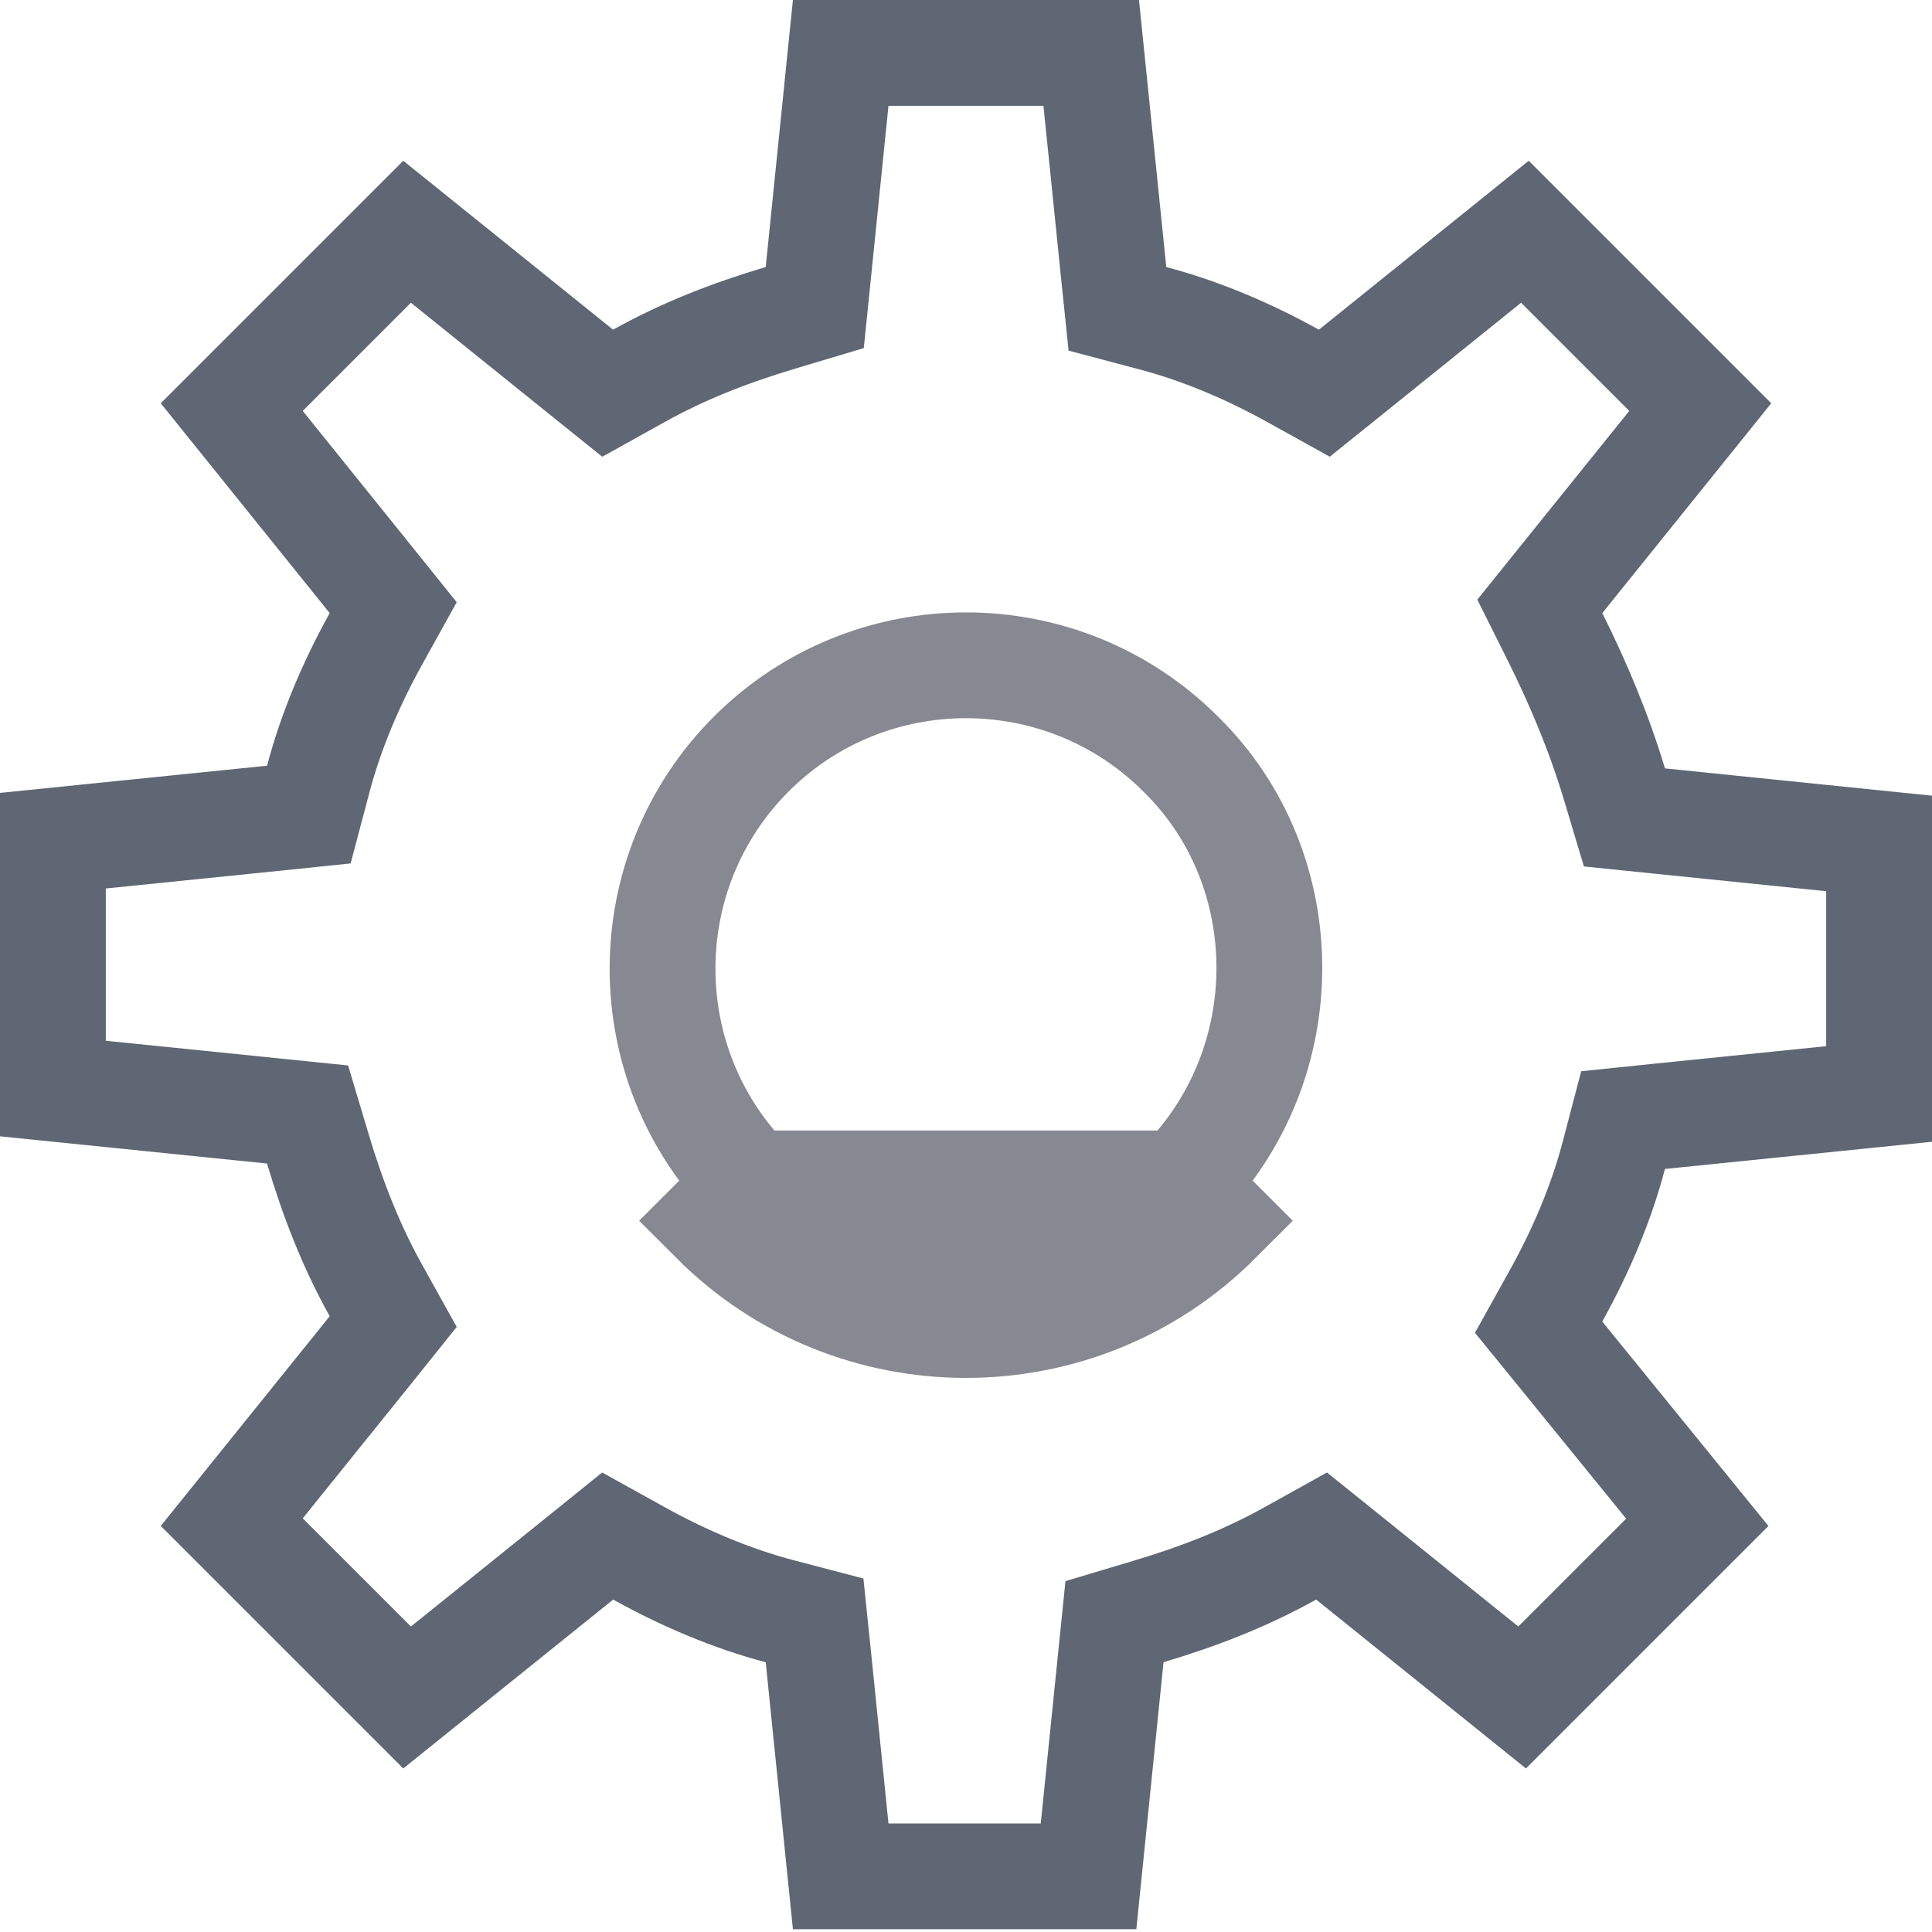 <svg width="21" height="21" viewBox="0 0 21 21" fill="none" xmlns="http://www.w3.org/2000/svg">
<path d="M16.968 6.304L16.737 6.591L16.902 6.921C17.157 7.432 17.38 7.964 17.547 8.518L17.657 8.885L18.039 8.924L20.425 9.168L20.425 11.891L18.039 12.134L17.642 12.175L17.541 12.56C17.407 13.07 17.19 13.588 16.913 14.086L16.724 14.426L16.97 14.728L18.449 16.547L16.545 18.451L14.667 16.939L14.365 16.696L14.027 16.884C13.539 17.155 13.046 17.348 12.482 17.517L12.114 17.627L12.075 18.009L11.832 20.395H9.138L8.895 18.009L8.854 17.613L8.469 17.512C7.96 17.377 7.441 17.16 6.944 16.884L6.605 16.696L6.304 16.939L4.425 18.451L2.519 16.545L4.032 14.667L4.274 14.365L4.086 14.027C3.815 13.539 3.622 13.046 3.453 12.482L3.343 12.114L2.961 12.075L0.575 11.832V9.138L2.961 8.895L3.357 8.854L3.459 8.469C3.593 7.96 3.81 7.441 4.086 6.944L4.274 6.605L4.032 6.304L2.519 4.425L4.425 2.519L6.304 4.032L6.605 4.274L6.943 4.086C7.431 3.815 7.924 3.622 8.488 3.453L8.856 3.343L8.895 2.961L9.138 0.575H11.861L12.105 2.961L12.146 3.357L12.531 3.459C13.04 3.593 13.559 3.81 14.056 4.086L14.395 4.274L14.696 4.032L16.575 2.519L18.481 4.425L16.968 6.304Z" stroke="#5E6773" stroke-width="1.15"/>
<path d="M12.833 12.863L12.833 12.863C14.121 11.575 14.115 9.454 12.837 8.2L12.833 8.196L12.833 8.196C11.547 6.91 9.452 6.91 8.166 8.196C6.88 9.482 6.88 11.577 8.166 12.863C8.166 12.863 8.166 12.863 8.166 12.863M12.833 12.863L13.239 13.269C11.729 14.78 9.27 14.78 7.76 13.269L8.166 12.863M12.833 12.863C11.547 14.149 9.453 14.149 8.166 12.863M12.833 12.863L8.166 12.863" stroke="#868991" stroke-width="1.15"/>
</svg>
